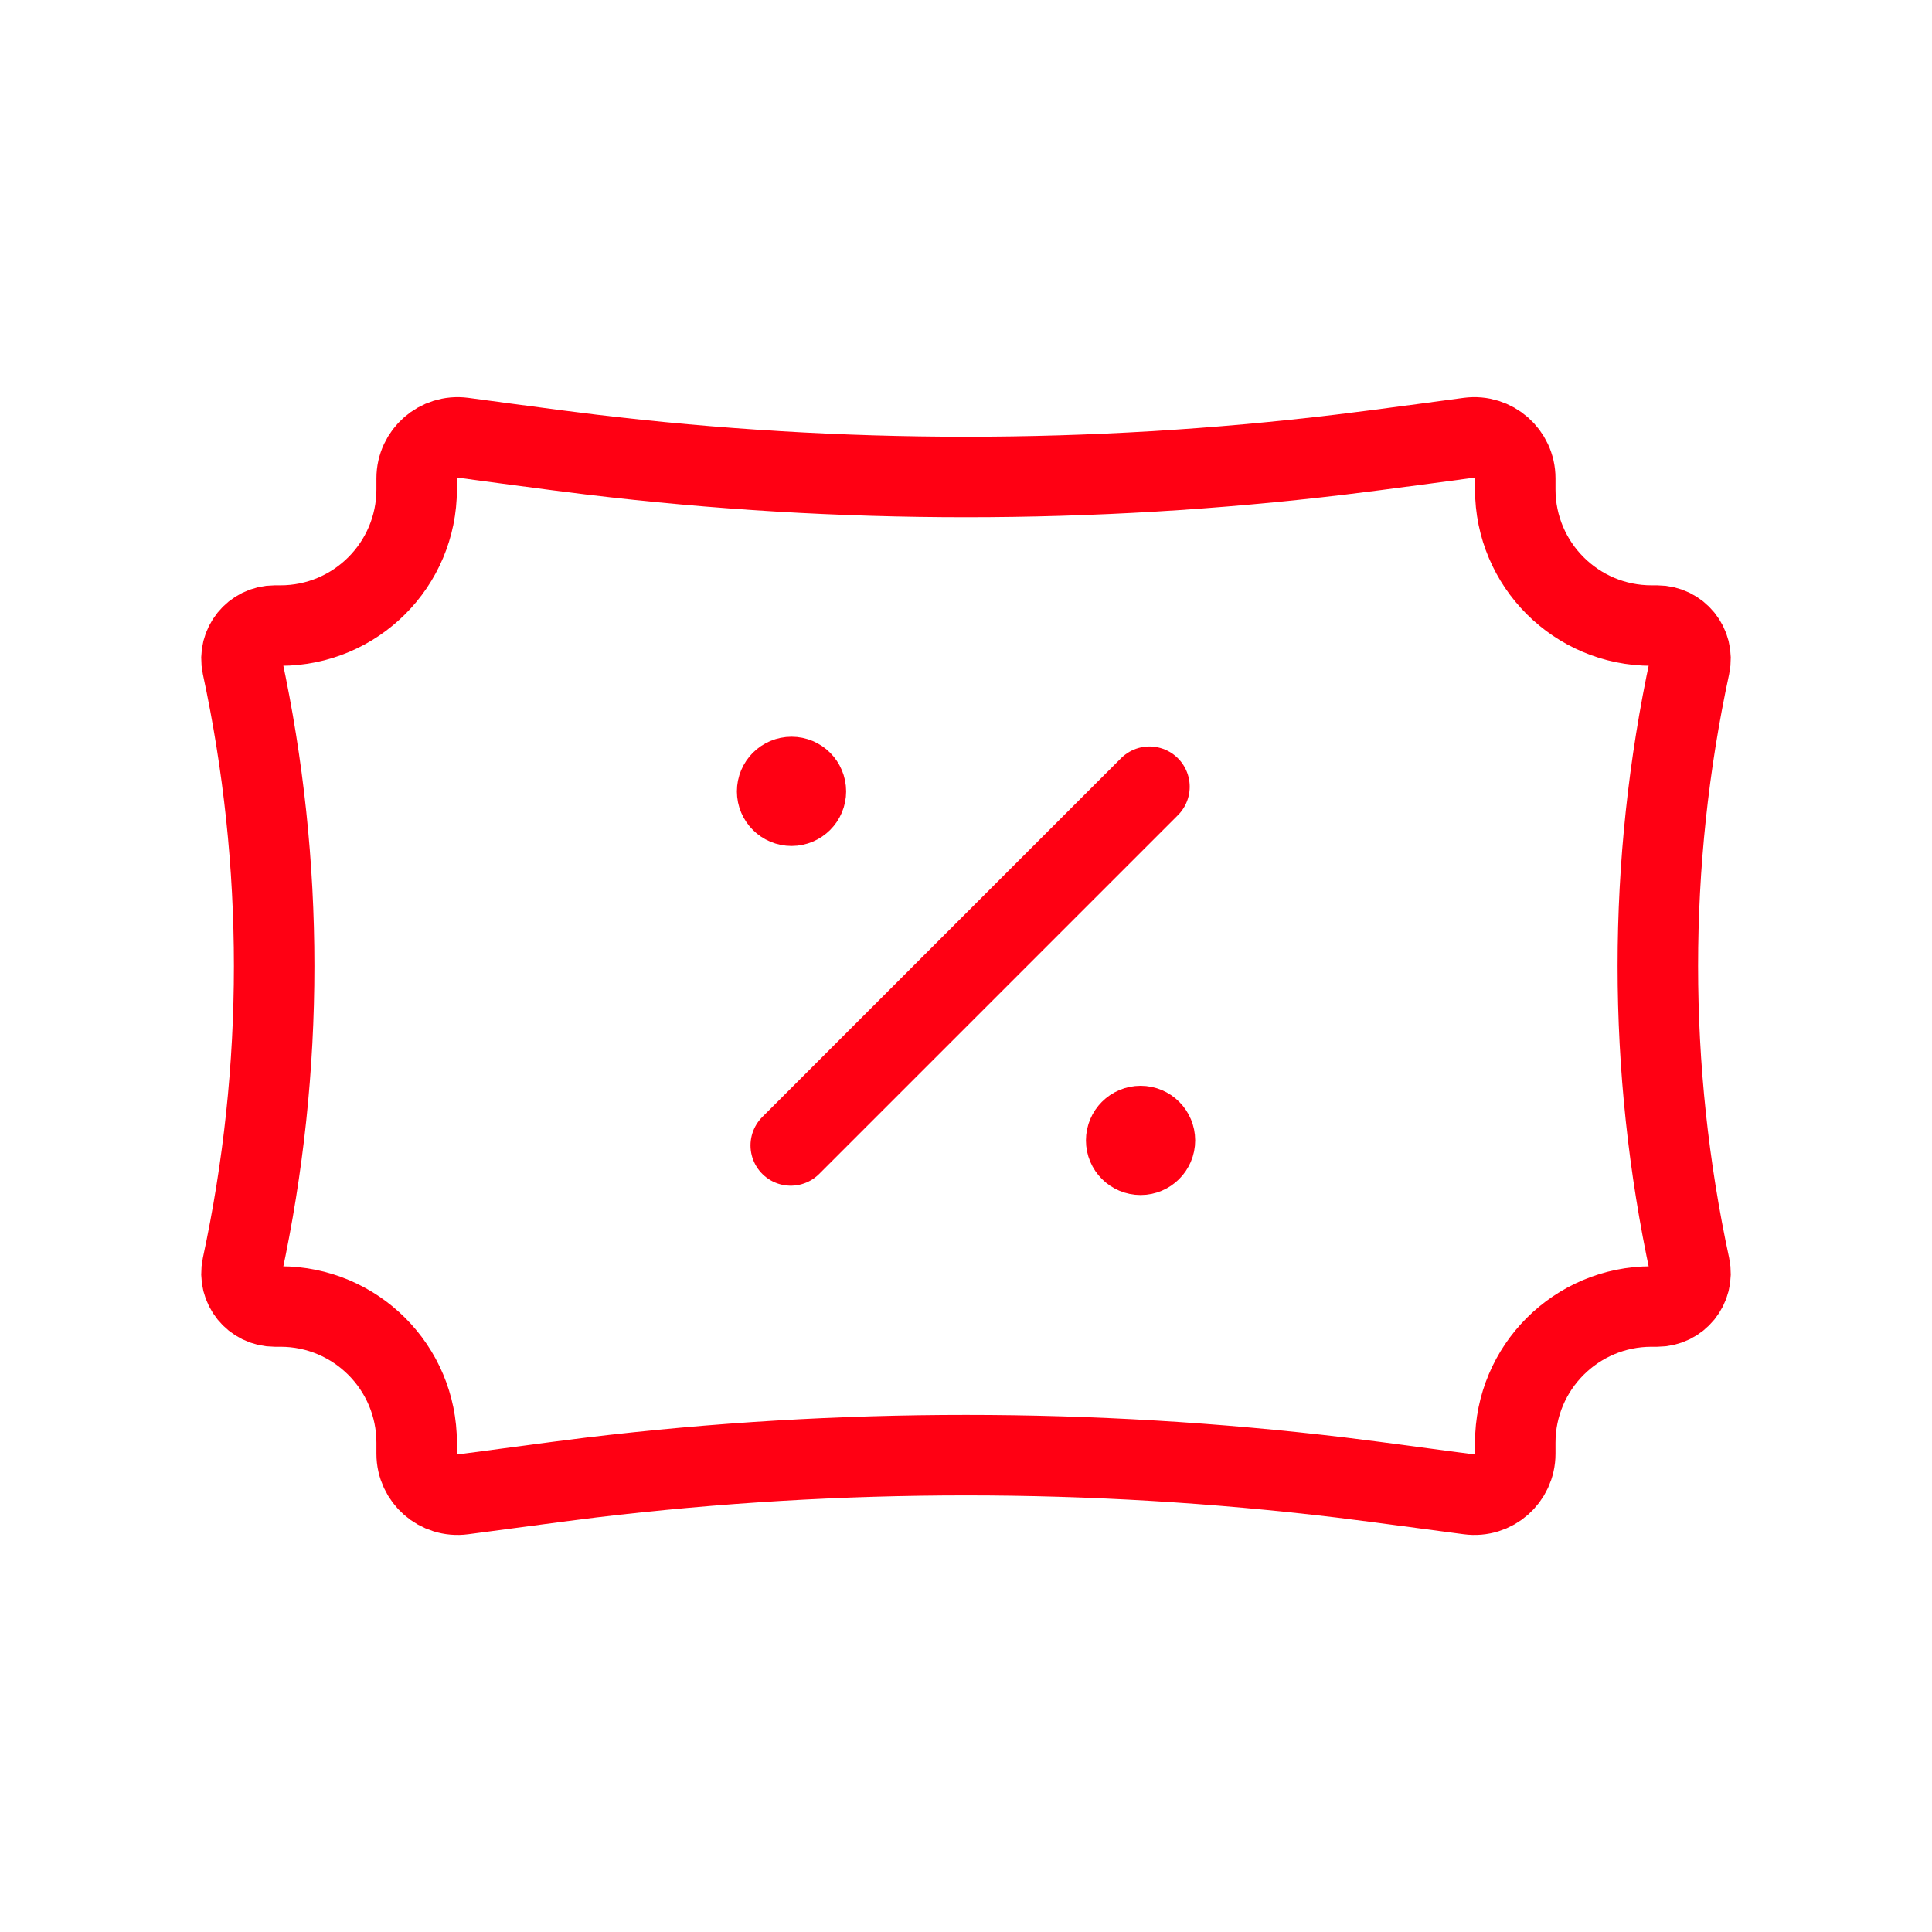 <svg width="24" height="24" viewBox="0 0 24 24" fill="none" xmlns="http://www.w3.org/2000/svg">
<path d="M9.823 14.229L14.279 9.773" stroke="#FF0013" stroke-linecap="round" stroke-linejoin="round"/>
<path d="M14.17 14.157V14.201M14.347 14.167C14.347 14.265 14.267 14.345 14.169 14.345C14.07 14.345 13.99 14.265 13.99 14.167C13.99 14.068 14.07 13.988 14.169 13.988C14.267 13.988 14.347 14.068 14.347 14.167Z" stroke="#FF0013" stroke-linecap="round" stroke-linejoin="round"/>
<path d="M9.834 9.821V9.865M10.011 9.831C10.011 9.929 9.931 10.009 9.833 10.009C9.734 10.009 9.654 9.929 9.654 9.831C9.654 9.732 9.734 9.652 9.833 9.652C9.931 9.652 10.011 9.732 10.011 9.831Z" stroke="#FF0013" stroke-linecap="round" stroke-linejoin="round"/>
<path d="M5.752 18.563L6.31 18.489C6.829 18.42 7.088 18.385 7.346 18.354C10.438 17.984 13.562 17.984 16.654 18.354C16.912 18.385 17.171 18.42 17.69 18.489L18.248 18.563C18.553 18.604 18.823 18.367 18.823 18.059V17.922C18.823 16.988 19.581 16.23 20.516 16.23H20.587C20.85 16.23 21.046 15.988 20.991 15.731C20.462 13.272 20.462 10.729 20.991 8.27C21.046 8.014 20.85 7.771 20.587 7.771H20.516C19.581 7.771 18.823 7.013 18.823 6.079V5.942C18.823 5.635 18.553 5.398 18.248 5.438L17.69 5.513C17.171 5.582 16.912 5.616 16.654 5.647C13.562 6.018 10.438 6.018 7.346 5.647C7.088 5.616 6.829 5.582 6.31 5.513L5.752 5.438C5.447 5.398 5.176 5.635 5.176 5.942V6.079C5.176 7.013 4.419 7.771 3.484 7.771H3.413C3.15 7.771 2.954 8.014 3.009 8.27C3.538 10.729 3.538 13.272 3.009 15.731C2.954 15.988 3.15 16.23 3.413 16.23H3.484C4.419 16.23 5.176 16.988 5.176 17.922V18.059C5.176 18.367 5.447 18.604 5.752 18.563Z" stroke="#FF0013" stroke-linecap="round" stroke-linejoin="round"/>
</svg>
